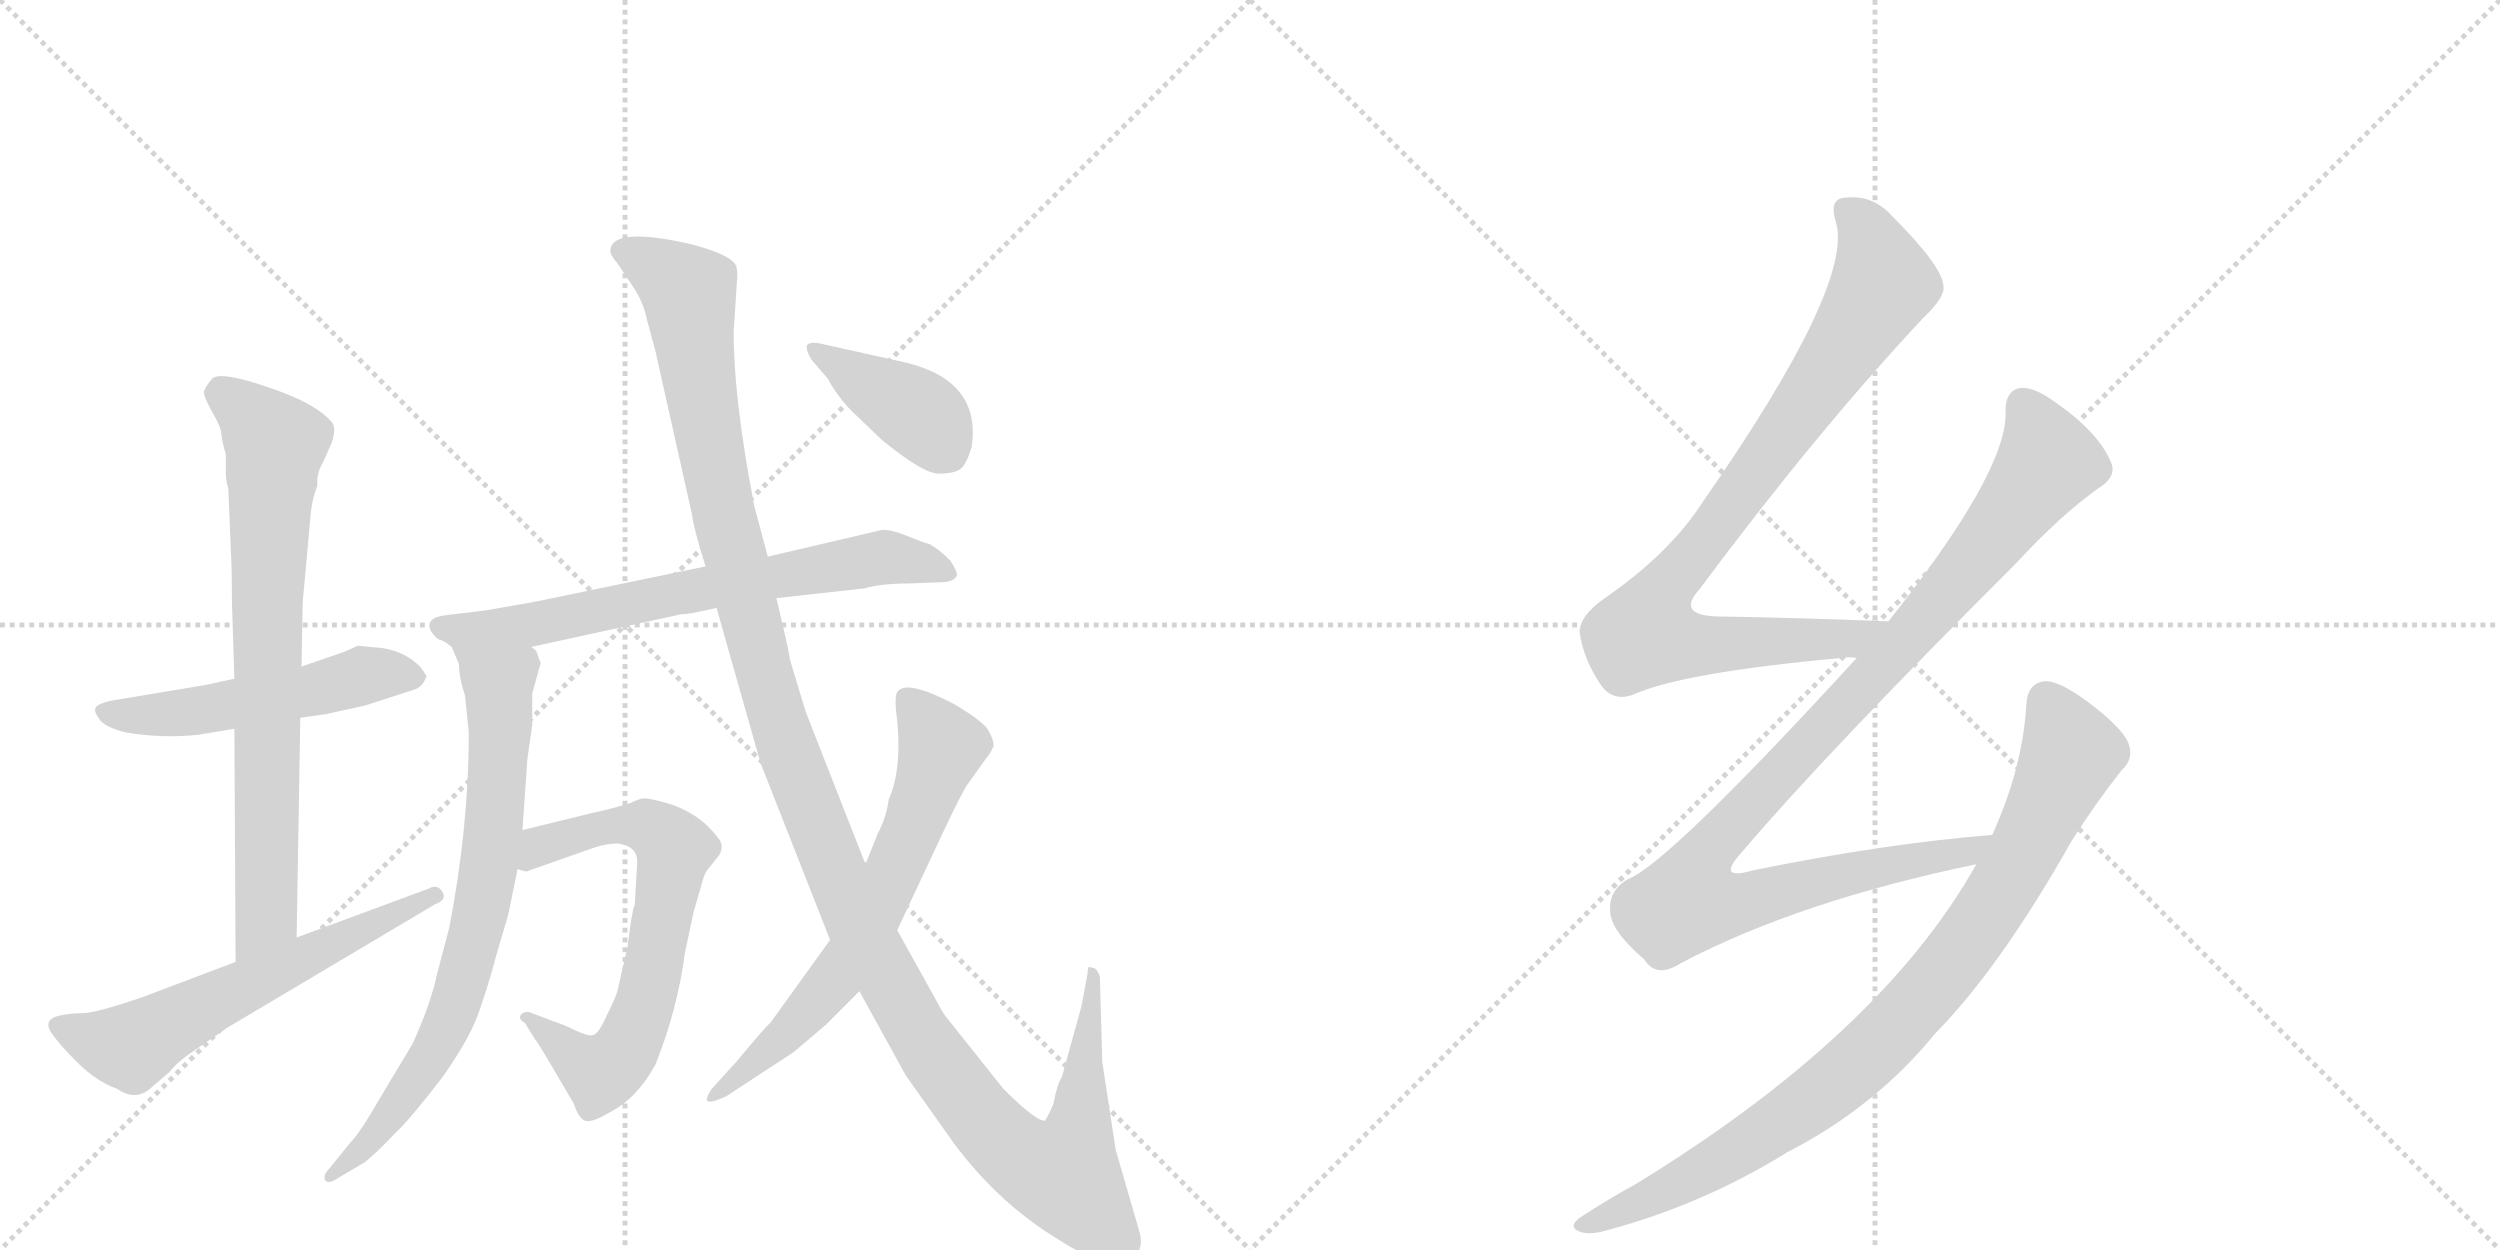 <svg version="1.1" viewBox="0 0 2048 1024" xmlns="http://www.w3.org/2000/svg">
  <g stroke="lightgray" stroke-dasharray="1,1" stroke-width="1" transform="scale(4, 4)">
    <line x1="0" y1="0" x2="256" y2="256"></line>
    <line x1="256" y1="0" x2="0" y2="256"></line>
    <line x1="128" y1="0" x2="128" y2="256"></line>
    <line x1="0" y1="128" x2="256" y2="128"></line>
    <line x1="256" y1="0" x2="512" y2="256"></line>
    <line x1="512" y1="0" x2="256" y2="256"></line>
    <line x1="384" y1="0" x2="384" y2="256"></line>
    <line x1="256" y1="128" x2="512" y2="128"></line>
  </g>
<g transform="scale(1, -1) translate(0, -850)">
   <style type="text/css">
    @keyframes keyframes0 {
      from {
       stroke: black;
       stroke-dashoffset: 512;
       stroke-width: 128;
       }
       63% {
       animation-timing-function: step-end;
       stroke: black;
       stroke-dashoffset: 0;
       stroke-width: 128;
       }
       to {
       stroke: black;
       stroke-width: 1024;
       }
       }
       #make-me-a-hanzi-animation-0 {
         animation: keyframes0 0.667s both;
         animation-delay: 0s;
         animation-timing-function: linear;
       }
    @keyframes keyframes1 {
      from {
       stroke: black;
       stroke-dashoffset: 743;
       stroke-width: 128;
       }
       71% {
       animation-timing-function: step-end;
       stroke: black;
       stroke-dashoffset: 0;
       stroke-width: 128;
       }
       to {
       stroke: black;
       stroke-width: 1024;
       }
       }
       #make-me-a-hanzi-animation-1 {
         animation: keyframes1 0.855s both;
         animation-delay: 0.667s;
         animation-timing-function: linear;
       }
    @keyframes keyframes2 {
      from {
       stroke: black;
       stroke-dashoffset: 591;
       stroke-width: 128;
       }
       66% {
       animation-timing-function: step-end;
       stroke: black;
       stroke-dashoffset: 0;
       stroke-width: 128;
       }
       to {
       stroke: black;
       stroke-width: 1024;
       }
       }
       #make-me-a-hanzi-animation-2 {
         animation: keyframes2 0.731s both;
         animation-delay: 1.521s;
         animation-timing-function: linear;
       }
    @keyframes keyframes3 {
      from {
       stroke: black;
       stroke-dashoffset: 700;
       stroke-width: 128;
       }
       69% {
       animation-timing-function: step-end;
       stroke: black;
       stroke-dashoffset: 0;
       stroke-width: 128;
       }
       to {
       stroke: black;
       stroke-width: 1024;
       }
       }
       #make-me-a-hanzi-animation-3 {
         animation: keyframes3 0.82s both;
         animation-delay: 2.252s;
         animation-timing-function: linear;
       }
    @keyframes keyframes4 {
      from {
       stroke: black;
       stroke-dashoffset: 738;
       stroke-width: 128;
       }
       71% {
       animation-timing-function: step-end;
       stroke: black;
       stroke-dashoffset: 0;
       stroke-width: 128;
       }
       to {
       stroke: black;
       stroke-width: 1024;
       }
       }
       #make-me-a-hanzi-animation-4 {
         animation: keyframes4 0.851s both;
         animation-delay: 3.072s;
         animation-timing-function: linear;
       }
    @keyframes keyframes5 {
      from {
       stroke: black;
       stroke-dashoffset: 667;
       stroke-width: 128;
       }
       68% {
       animation-timing-function: step-end;
       stroke: black;
       stroke-dashoffset: 0;
       stroke-width: 128;
       }
       to {
       stroke: black;
       stroke-width: 1024;
       }
       }
       #make-me-a-hanzi-animation-5 {
         animation: keyframes5 0.793s both;
         animation-delay: 3.923s;
         animation-timing-function: linear;
       }
    @keyframes keyframes6 {
      from {
       stroke: black;
       stroke-dashoffset: 1299;
       stroke-width: 128;
       }
       81% {
       animation-timing-function: step-end;
       stroke: black;
       stroke-dashoffset: 0;
       stroke-width: 128;
       }
       to {
       stroke: black;
       stroke-width: 1024;
       }
       }
       #make-me-a-hanzi-animation-6 {
         animation: keyframes6 1.307s both;
         animation-delay: 4.715s;
         animation-timing-function: linear;
       }
    @keyframes keyframes7 {
      from {
       stroke: black;
       stroke-dashoffset: 651;
       stroke-width: 128;
       }
       68% {
       animation-timing-function: step-end;
       stroke: black;
       stroke-dashoffset: 0;
       stroke-width: 128;
       }
       to {
       stroke: black;
       stroke-width: 1024;
       }
       }
       #make-me-a-hanzi-animation-7 {
         animation: keyframes7 0.78s both;
         animation-delay: 6.022s;
         animation-timing-function: linear;
       }
    @keyframes keyframes8 {
      from {
       stroke: black;
       stroke-dashoffset: 398;
       stroke-width: 128;
       }
       56% {
       animation-timing-function: step-end;
       stroke: black;
       stroke-dashoffset: 0;
       stroke-width: 128;
       }
       to {
       stroke: black;
       stroke-width: 1024;
       }
       }
       #make-me-a-hanzi-animation-8 {
         animation: keyframes8 0.574s both;
         animation-delay: 6.802s;
         animation-timing-function: linear;
       }
    @keyframes keyframes9 {
      from {
       stroke: black;
       stroke-dashoffset: 866;
       stroke-width: 128;
       }
       74% {
       animation-timing-function: step-end;
       stroke: black;
       stroke-dashoffset: 0;
       stroke-width: 128;
       }
       to {
       stroke: black;
       stroke-width: 1024;
       }
       }
       #make-me-a-hanzi-animation-9 {
         animation: keyframes9 0.955s both;
         animation-delay: 7.376s;
         animation-timing-function: linear;
       }
    @keyframes keyframes10 {
      from {
       stroke: black;
       stroke-dashoffset: 1023;
       stroke-width: 128;
       }
       77% {
       animation-timing-function: step-end;
       stroke: black;
       stroke-dashoffset: 0;
       stroke-width: 128;
       }
       to {
       stroke: black;
       stroke-width: 1024;
       }
       }
       #make-me-a-hanzi-animation-10 {
         animation: keyframes10 1.083s both;
         animation-delay: 8.331s;
         animation-timing-function: linear;
       }
    @keyframes keyframes11 {
      from {
       stroke: black;
       stroke-dashoffset: 875;
       stroke-width: 128;
       }
       74% {
       animation-timing-function: step-end;
       stroke: black;
       stroke-dashoffset: 0;
       stroke-width: 128;
       }
       to {
       stroke: black;
       stroke-width: 1024;
       }
       }
       #make-me-a-hanzi-animation-11 {
         animation: keyframes11 0.962s both;
         animation-delay: 9.413s;
         animation-timing-function: linear;
       }
</style>
<path d="M 192 294 L 169 289 L 91 276 Q 78 273 78 269 Q 77 267 82 260 Q 87 254 103 250 Q 132 245 162 248 L 192 253 L 246 262 L 267 265 L 299 272 L 339 285 Q 346 287 349 295 Q 351 295 344 304 Q 332 316 314 319 L 293 321 L 282 316 L 247 304 L 192 294 Z" fill="lightgray"></path> 
<path d="M 248 357 L 254 423 Q 255 440 260 452 Q 259 462 265 472 L 272 488 Q 276 501 271 505 Q 258 520 219 533 Q 181 546 174 540 Q 168 533 167 529 Q 167 525 173 514 Q 180 502 181 497 Q 182 487 185 478 L 185 463 Q 185 456 187 450 L 189 402 Q 190 385 190 357 L 192 294 L 192 253 L 193 62 C 193 32 243 52 243 82 L 246 262 L 247 304 L 248 357 Z" fill="lightgray"></path> 
<path d="M 193 62 L 119 34 Q 79 20 67 20 Q 55 20 45 17 Q 36 13 42 4 Q 48 -5 63 -20 Q 79 -36 96 -42 Q 112 -53 125 -40 L 139 -28 Q 145 -20 160 -10 L 186 8 L 356 109 Q 367 113 362 120 Q 358 126 351 122 L 243 82 L 193 62 Z" fill="lightgray"></path> 
<path d="M 723 416 L 629 394 L 578 386 L 438 357 L 398 350 L 365 346 Q 348 344 353 333 Q 357 327 360 326 Q 364 325 370 320 C 387 310 406 314 435 320 L 559 347 Q 561 346 587 352 L 636 360 L 708 368 Q 722 372 744 372 L 770 373 Q 782 373 784 379 Q 784 382 779 390 Q 772 398 762 404 Q 755 406 743 411 Q 731 416 723 416 Z" fill="lightgray"></path> 
<path d="M 370 320 L 376 306 Q 376 295 381 280 L 384 250 Q 384 172 368 90 L 358 52 Q 353 28 338 -5 L 311 -50 Q 295 -78 287 -86 L 270 -107 Q 265 -112 266 -116 Q 268 -121 277 -115 L 299 -102 Q 311 -92 323 -79 Q 336 -67 362 -33 Q 382 -5 390 15 Q 398 35 407 69 Q 417 102 417 104 L 424 138 L 428 170 L 432 228 L 436 256 L 436 282 L 443 307 Q 441 311 440 315 Q 439 318 435 320 C 419 346 358 348 370 320 Z" fill="lightgray"></path> 
<path d="M 424 138 L 431 136 L 485 155 Q 496 159 506 159 Q 522 157 522 144 L 520 109 Q 518 106 514 74 L 506 39 Q 505 34 497 18 Q 490 2 485 2 Q 482 1 471 6 Q 461 11 457 12 L 436 20 Q 432 22 428 20 Q 423 16 430 12 L 438 -1 Q 440 -3 450 -20 L 470 -54 Q 474 -66 479 -68 Q 485 -70 498 -62 Q 521 -51 537 -22 Q 555 23 561 69 L 568 102 L 576 130 Q 578 136 580 138 L 588 148 Q 592 153 591 158 Q 591 162 579 174 Q 567 185 550 191 Q 533 196 528 196 Q 524 196 516 192 Q 496 186 485 184 L 428 170 C 399 163 394 138 424 138 Z" fill="lightgray"></path> 
<path d="M 629 394 L 618 435 Q 601 523 601 578 L 604 624 Q 604 630 603 632 Q 600 641 566 650 Q 500 665 500 644 Q 500 641 506 634 L 518 616 Q 527 603 530 588 L 537 562 L 567 428 Q 568 418 578 386 L 587 352 L 623 225 L 680 80 L 704 38 L 742 -31 L 781 -86 Q 818 -136 868 -166 Q 895 -184 916 -182 Q 938 -182 934 -161 L 914 -92 L 903 -20 L 901 50 Q 899 56 896 57 L 892 58 Q 891 57 891 53 L 886 26 L 870 -32 Q 866 -38 863 -54 Q 859 -64 856 -68 Q 849 -69 822 -42 L 775 17 Q 773 19 765 34 L 735 88 L 709 142 L 660 267 L 647 310 Q 647 314 636 360 L 629 394 Z" fill="lightgray"></path> 
<path d="M 680 80 L 631 12 Q 628 10 603 -20 L 583 -42 Q 579 -48 579 -51 Q 580 -55 595 -48 L 650 -12 L 676 10 L 704 38 L 735 88 L 772 167 Q 790 205 793 208 L 808 229 Q 811 232 814 239 Q 814 244 810 251 Q 807 258 782 273 Q 742 294 735 283 Q 733 280 734 268 Q 740 222 728 195 Q 726 180 719 167 L 709 142 L 680 80 Z" fill="lightgray"></path> 
<path d="M 742 553 L 670 569 Q 663 570 661 567 Q 660 563 665 555 L 678 540 Q 686 525 698 513 L 722 490 Q 756 462 769 462 Q 782 462 787 466 Q 792 470 796 484 Q 804 538 742 553 Z" fill="lightgray"></path> 
<path d="M 1547 341 Q 1471 344 1407 345 Q 1373 346 1392 367 Q 1488 496 1575 589 Q 1594 607 1592 616 Q 1591 632 1550 673 Q 1534 691 1511 688 Q 1498 687 1504 668 Q 1519 617 1395 439 Q 1368 397 1316 361 Q 1294 346 1294 332 Q 1297 310 1312 288 Q 1322 275 1338 281 Q 1378 299 1508 311 Q 1514 312 1521 311 C 1551 312 1577 340 1547 341 Z" fill="lightgray"></path> 
<path d="M 1632 166 Q 1544 159 1436 137 Q 1405 128 1427 152 Q 1494 231 1651 388 Q 1688 428 1719 450 Q 1735 460 1729 472 Q 1719 496 1683 521 Q 1665 534 1654 532 Q 1642 529 1643 511 Q 1643 462 1547 341 L 1521 311 Q 1367 143 1334 130 Q 1318 121 1319 104 Q 1319 88 1347 64 Q 1357 48 1377 61 Q 1474 112 1619 142 C 1648 148 1662 169 1632 166 Z" fill="lightgray"></path> 
<path d="M 1619 142 Q 1541 3 1340 -120 Q 1318 -132 1295 -147 Q 1285 -154 1292 -158 Q 1299 -162 1312 -159 Q 1393 -138 1464 -94 Q 1536 -57 1585 3 Q 1639 58 1697 161 Q 1716 191 1738 219 Q 1748 228 1744 240 Q 1740 253 1709 276 Q 1687 292 1676 292 Q 1661 291 1660 273 Q 1657 221 1632 166 L 1619 142 Z" fill="lightgray"></path> 
      <clipPath id="make-me-a-hanzi-clip-0">
      <path d="M 192 294 L 169 289 L 91 276 Q 78 273 78 269 Q 77 267 82 260 Q 87 254 103 250 Q 132 245 162 248 L 192 253 L 246 262 L 267 265 L 299 272 L 339 285 Q 346 287 349 295 Q 351 295 344 304 Q 332 316 314 319 L 293 321 L 282 316 L 247 304 L 192 294 Z" fill="lightgray"></path>
      </clipPath>
      <path clip-path="url(#make-me-a-hanzi-clip-0)" d="M 87 268 L 112 263 L 153 266 L 307 298 L 339 295 " fill="none" id="make-me-a-hanzi-animation-0" stroke-dasharray="384 768" stroke-linecap="round"></path>

      <clipPath id="make-me-a-hanzi-clip-1">
      <path d="M 248 357 L 254 423 Q 255 440 260 452 Q 259 462 265 472 L 272 488 Q 276 501 271 505 Q 258 520 219 533 Q 181 546 174 540 Q 168 533 167 529 Q 167 525 173 514 Q 180 502 181 497 Q 182 487 185 478 L 185 463 Q 185 456 187 450 L 189 402 Q 190 385 190 357 L 192 294 L 192 253 L 193 62 C 193 32 243 52 243 82 L 246 262 L 247 304 L 248 357 Z" fill="lightgray"></path>
      </clipPath>
      <path clip-path="url(#make-me-a-hanzi-clip-1)" d="M 179 529 L 202 515 L 226 483 L 219 366 L 218 99 L 197 70 " fill="none" id="make-me-a-hanzi-animation-1" stroke-dasharray="615 1230" stroke-linecap="round"></path>

      <clipPath id="make-me-a-hanzi-clip-2">
      <path d="M 193 62 L 119 34 Q 79 20 67 20 Q 55 20 45 17 Q 36 13 42 4 Q 48 -5 63 -20 Q 79 -36 96 -42 Q 112 -53 125 -40 L 139 -28 Q 145 -20 160 -10 L 186 8 L 356 109 Q 367 113 362 120 Q 358 126 351 122 L 243 82 L 193 62 Z" fill="lightgray"></path>
      </clipPath>
      <path clip-path="url(#make-me-a-hanzi-clip-2)" d="M 52 8 L 107 -8 L 356 116 " fill="none" id="make-me-a-hanzi-animation-2" stroke-dasharray="463 926" stroke-linecap="round"></path>

      <clipPath id="make-me-a-hanzi-clip-3">
      <path d="M 723 416 L 629 394 L 578 386 L 438 357 L 398 350 L 365 346 Q 348 344 353 333 Q 357 327 360 326 Q 364 325 370 320 C 387 310 406 314 435 320 L 559 347 Q 561 346 587 352 L 636 360 L 708 368 Q 722 372 744 372 L 770 373 Q 782 373 784 379 Q 784 382 779 390 Q 772 398 762 404 Q 755 406 743 411 Q 731 416 723 416 Z" fill="lightgray"></path>
      </clipPath>
      <path clip-path="url(#make-me-a-hanzi-clip-3)" d="M 363 336 L 464 336 L 511 358 L 527 345 L 556 372 L 570 366 L 656 386 L 688 383 L 703 396 L 724 389 L 747 392 L 775 381 " fill="none" id="make-me-a-hanzi-animation-3" stroke-dasharray="572 1144" stroke-linecap="round"></path>

      <clipPath id="make-me-a-hanzi-clip-4">
      <path d="M 370 320 L 376 306 Q 376 295 381 280 L 384 250 Q 384 172 368 90 L 358 52 Q 353 28 338 -5 L 311 -50 Q 295 -78 287 -86 L 270 -107 Q 265 -112 266 -116 Q 268 -121 277 -115 L 299 -102 Q 311 -92 323 -79 Q 336 -67 362 -33 Q 382 -5 390 15 Q 398 35 407 69 Q 417 102 417 104 L 424 138 L 428 170 L 432 228 L 436 256 L 436 282 L 443 307 Q 441 311 440 315 Q 439 318 435 320 C 419 346 358 348 370 320 Z" fill="lightgray"></path>
      </clipPath>
      <path clip-path="url(#make-me-a-hanzi-clip-4)" d="M 377 315 L 408 291 L 409 275 L 404 168 L 390 84 L 353 -17 L 304 -84 L 271 -113 " fill="none" id="make-me-a-hanzi-animation-4" stroke-dasharray="610 1220" stroke-linecap="round"></path>

      <clipPath id="make-me-a-hanzi-clip-5">
      <path d="M 424 138 L 431 136 L 485 155 Q 496 159 506 159 Q 522 157 522 144 L 520 109 Q 518 106 514 74 L 506 39 Q 505 34 497 18 Q 490 2 485 2 Q 482 1 471 6 Q 461 11 457 12 L 436 20 Q 432 22 428 20 Q 423 16 430 12 L 438 -1 Q 440 -3 450 -20 L 470 -54 Q 474 -66 479 -68 Q 485 -70 498 -62 Q 521 -51 537 -22 Q 555 23 561 69 L 568 102 L 576 130 Q 578 136 580 138 L 588 148 Q 592 153 591 158 Q 591 162 579 174 Q 567 185 550 191 Q 533 196 528 196 Q 524 196 516 192 Q 496 186 485 184 L 428 170 C 399 163 394 138 424 138 Z" fill="lightgray"></path>
      </clipPath>
      <path clip-path="url(#make-me-a-hanzi-clip-5)" d="M 429 143 L 453 161 L 502 173 L 529 174 L 552 154 L 531 36 L 510 -14 L 492 -29 L 432 17 " fill="none" id="make-me-a-hanzi-animation-5" stroke-dasharray="539 1078" stroke-linecap="round"></path>

      <clipPath id="make-me-a-hanzi-clip-6">
      <path d="M 629 394 L 618 435 Q 601 523 601 578 L 604 624 Q 604 630 603 632 Q 600 641 566 650 Q 500 665 500 644 Q 500 641 506 634 L 518 616 Q 527 603 530 588 L 537 562 L 567 428 Q 568 418 578 386 L 587 352 L 623 225 L 680 80 L 704 38 L 742 -31 L 781 -86 Q 818 -136 868 -166 Q 895 -184 916 -182 Q 938 -182 934 -161 L 914 -92 L 903 -20 L 901 50 Q 899 56 896 57 L 892 58 Q 891 57 891 53 L 886 26 L 870 -32 Q 866 -38 863 -54 Q 859 -64 856 -68 Q 849 -69 822 -42 L 775 17 Q 773 19 765 34 L 735 88 L 709 142 L 660 267 L 647 310 Q 647 314 636 360 L 629 394 Z" fill="lightgray"></path>
      </clipPath>
      <path clip-path="url(#make-me-a-hanzi-clip-6)" d="M 511 644 L 549 624 L 564 607 L 581 486 L 623 309 L 645 237 L 711 77 L 753 2 L 801 -64 L 829 -93 L 865 -111 L 872 -112 L 881 -90 L 893 55 " fill="none" id="make-me-a-hanzi-animation-6" stroke-dasharray="1171 2342" stroke-linecap="round"></path>

      <clipPath id="make-me-a-hanzi-clip-7">
      <path d="M 680 80 L 631 12 Q 628 10 603 -20 L 583 -42 Q 579 -48 579 -51 Q 580 -55 595 -48 L 650 -12 L 676 10 L 704 38 L 735 88 L 772 167 Q 790 205 793 208 L 808 229 Q 811 232 814 239 Q 814 244 810 251 Q 807 258 782 273 Q 742 294 735 283 Q 733 280 734 268 Q 740 222 728 195 Q 726 180 719 167 L 709 142 L 680 80 Z" fill="lightgray"></path>
      </clipPath>
      <path clip-path="url(#make-me-a-hanzi-clip-7)" d="M 744 275 L 762 255 L 770 233 L 712 93 L 690 55 L 645 3 L 582 -47 " fill="none" id="make-me-a-hanzi-animation-7" stroke-dasharray="523 1046" stroke-linecap="round"></path>

      <clipPath id="make-me-a-hanzi-clip-8">
      <path d="M 742 553 L 670 569 Q 663 570 661 567 Q 660 563 665 555 L 678 540 Q 686 525 698 513 L 722 490 Q 756 462 769 462 Q 782 462 787 466 Q 792 470 796 484 Q 804 538 742 553 Z" fill="lightgray"></path>
      </clipPath>
      <path clip-path="url(#make-me-a-hanzi-clip-8)" d="M 667 562 L 757 508 L 778 478 " fill="none" id="make-me-a-hanzi-animation-8" stroke-dasharray="270 540" stroke-linecap="round"></path>

      <clipPath id="make-me-a-hanzi-clip-9">
      <path d="M 1547 341 Q 1471 344 1407 345 Q 1373 346 1392 367 Q 1488 496 1575 589 Q 1594 607 1592 616 Q 1591 632 1550 673 Q 1534 691 1511 688 Q 1498 687 1504 668 Q 1519 617 1395 439 Q 1368 397 1316 361 Q 1294 346 1294 332 Q 1297 310 1312 288 Q 1322 275 1338 281 Q 1378 299 1508 311 Q 1514 312 1521 311 C 1551 312 1577 340 1547 341 Z" fill="lightgray"></path>
      </clipPath>
      <path clip-path="url(#make-me-a-hanzi-clip-9)" d="M 1513 676 L 1530 658 L 1543 617 L 1472 509 L 1356 354 L 1350 329 L 1380 322 L 1495 324 L 1528 331 L 1539 340 " fill="none" id="make-me-a-hanzi-animation-9" stroke-dasharray="738 1476" stroke-linecap="round"></path>

      <clipPath id="make-me-a-hanzi-clip-10">
      <path d="M 1632 166 Q 1544 159 1436 137 Q 1405 128 1427 152 Q 1494 231 1651 388 Q 1688 428 1719 450 Q 1735 460 1729 472 Q 1719 496 1683 521 Q 1665 534 1654 532 Q 1642 529 1643 511 Q 1643 462 1547 341 L 1521 311 Q 1367 143 1334 130 Q 1318 121 1319 104 Q 1319 88 1347 64 Q 1357 48 1377 61 Q 1474 112 1619 142 C 1648 148 1662 169 1632 166 Z" fill="lightgray"></path>
      </clipPath>
      <path clip-path="url(#make-me-a-hanzi-clip-10)" d="M 1658 517 L 1677 470 L 1598 368 L 1412 167 L 1394 144 L 1383 112 L 1411 108 L 1441 114 L 1511 134 L 1608 150 L 1625 162 " fill="none" id="make-me-a-hanzi-animation-10" stroke-dasharray="895 1790" stroke-linecap="round"></path>

      <clipPath id="make-me-a-hanzi-clip-11">
      <path d="M 1619 142 Q 1541 3 1340 -120 Q 1318 -132 1295 -147 Q 1285 -154 1292 -158 Q 1299 -162 1312 -159 Q 1393 -138 1464 -94 Q 1536 -57 1585 3 Q 1639 58 1697 161 Q 1716 191 1738 219 Q 1748 228 1744 240 Q 1740 253 1709 276 Q 1687 292 1676 292 Q 1661 291 1660 273 Q 1657 221 1632 166 L 1619 142 Z" fill="lightgray"></path>
      </clipPath>
      <path clip-path="url(#make-me-a-hanzi-clip-11)" d="M 1677 275 L 1697 233 L 1651 138 L 1585 44 L 1518 -25 L 1460 -69 L 1383 -116 L 1298 -154 " fill="none" id="make-me-a-hanzi-animation-11" stroke-dasharray="747 1494" stroke-linecap="round"></path>

</g>
</svg>
